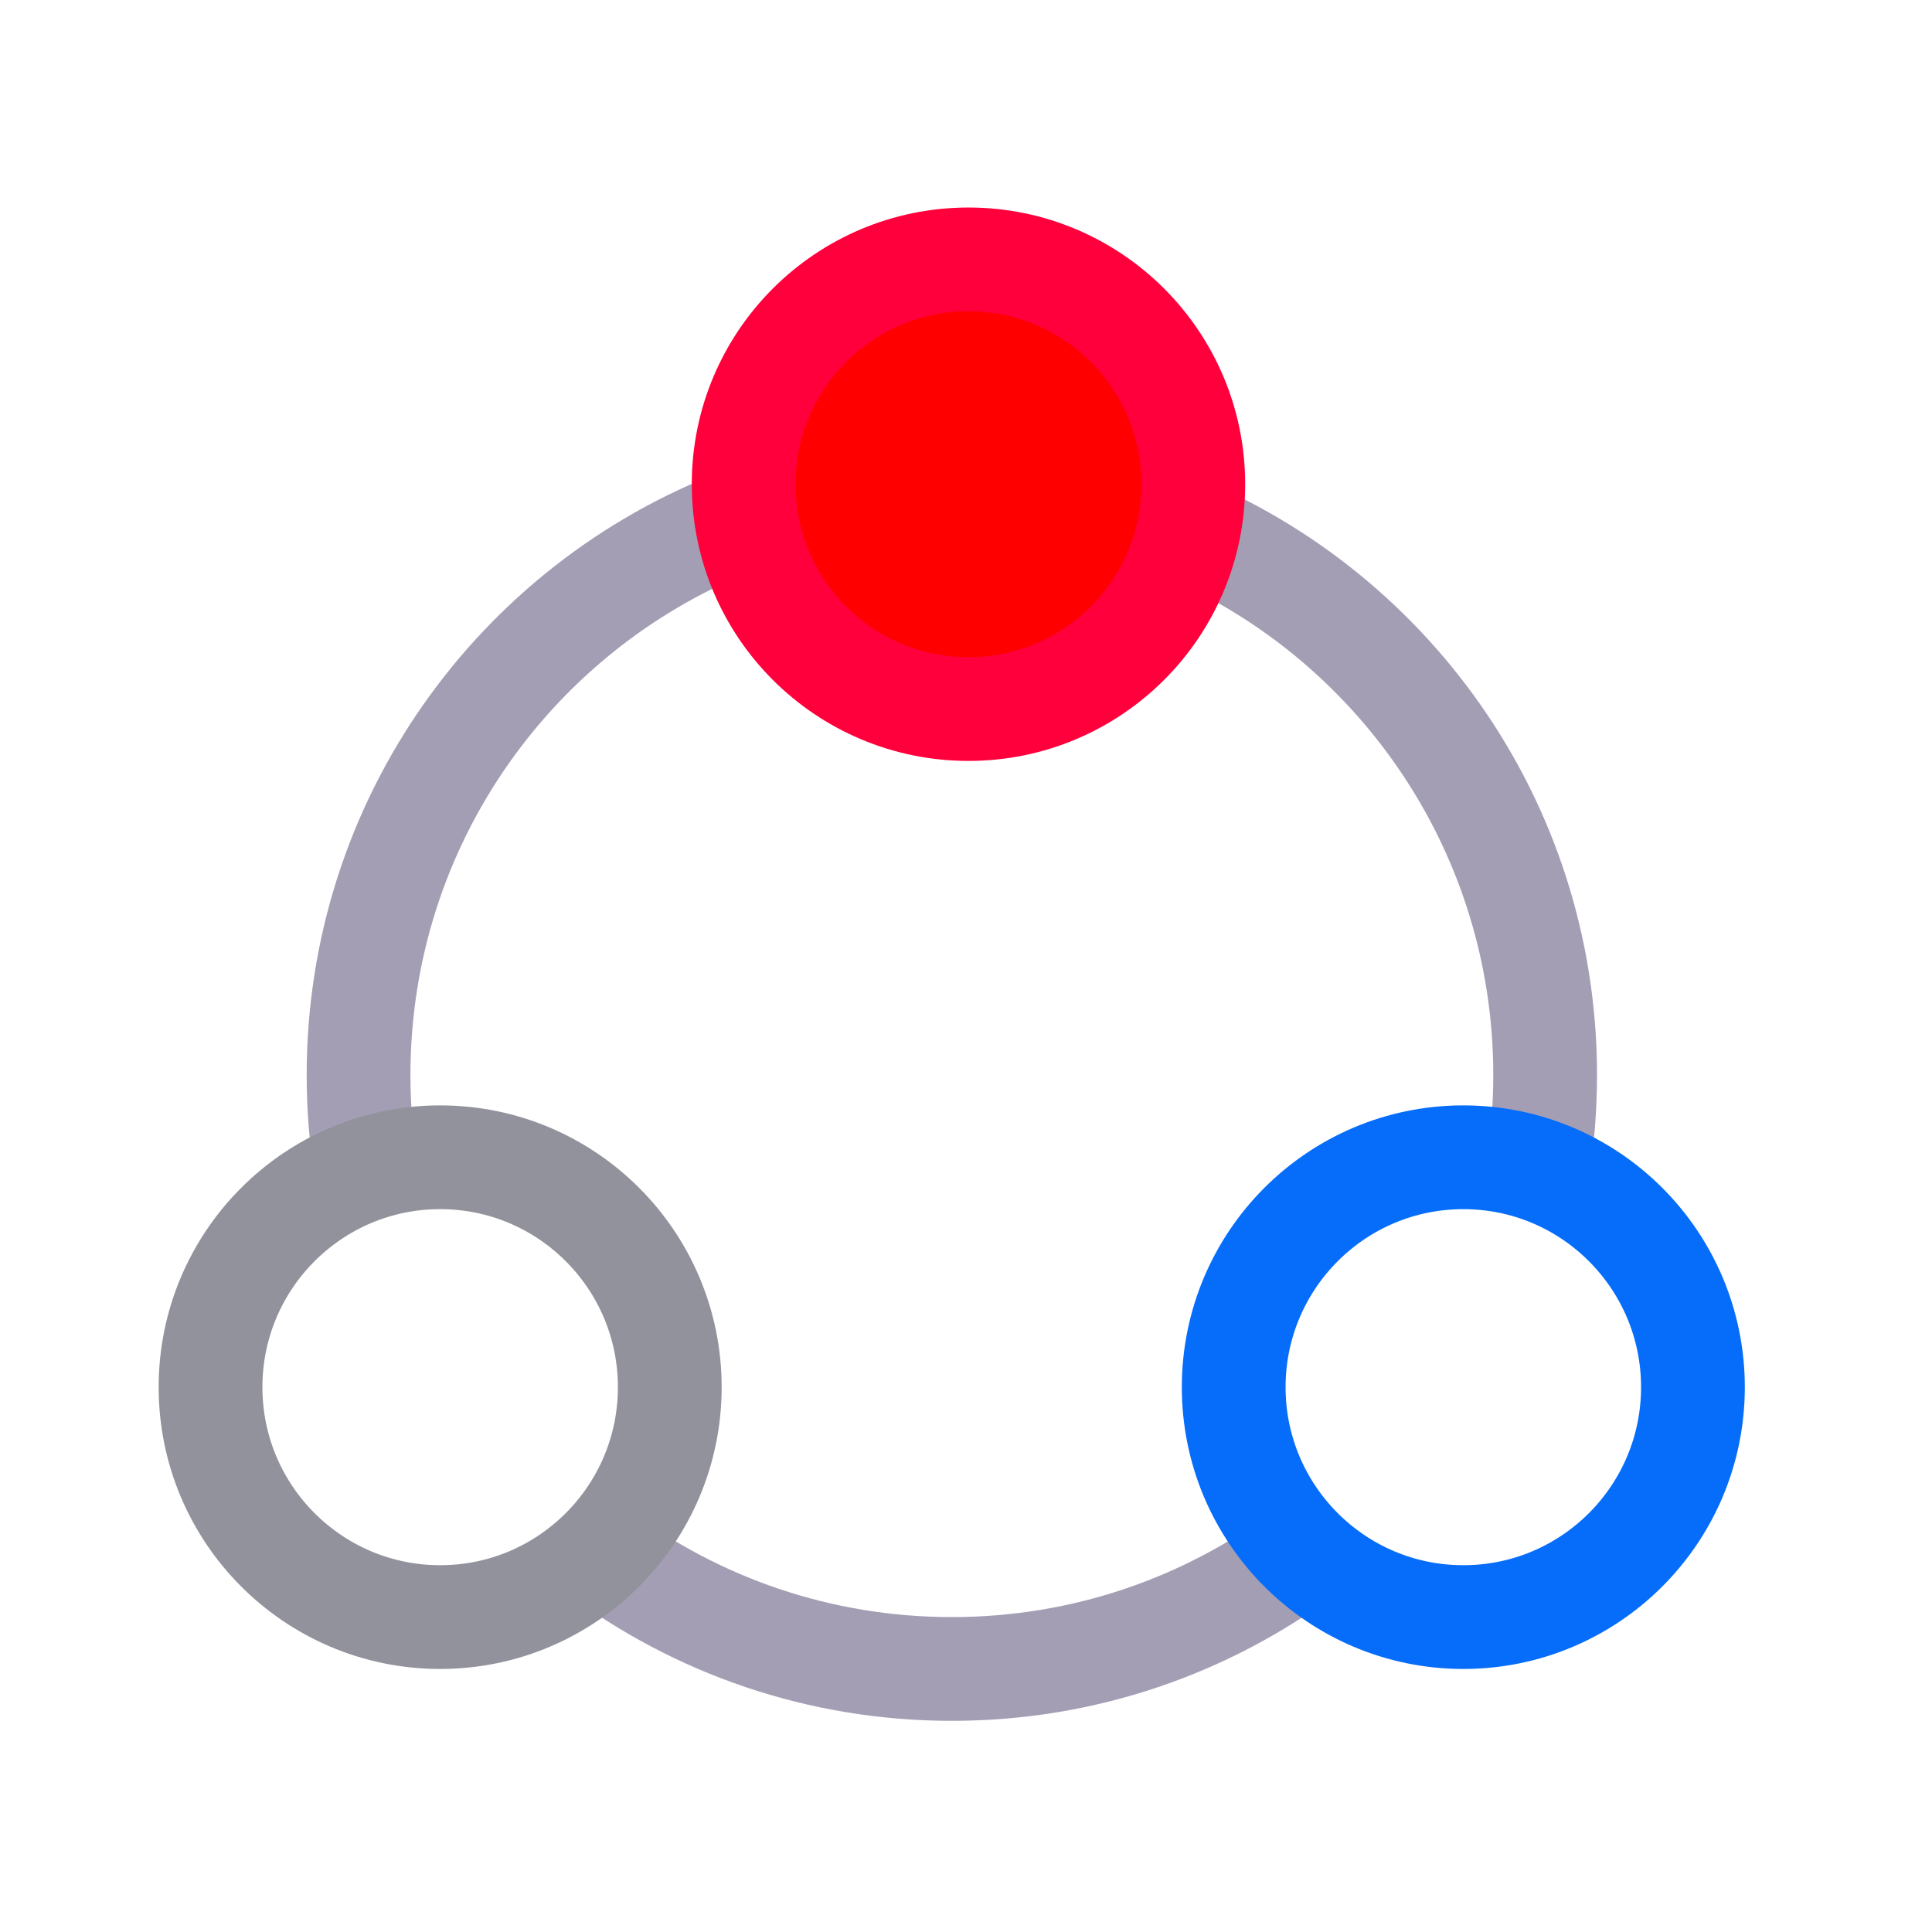<svg width="34" height="34" viewBox="0 0 34 34" fill="none" xmlns="http://www.w3.org/2000/svg">
<path d="M20.464 9.147C24.397 10.646 27.192 14.456 27.192 18.919C27.192 19.505 27.144 20.08 27.052 20.639M13.039 9.147C9.105 10.646 6.31 14.456 6.31 18.919C6.31 19.505 6.358 20.08 6.45 20.639M22.982 27.306C21.243 28.603 19.087 29.371 16.751 29.371C14.415 29.371 12.259 28.603 10.52 27.306" stroke="#A49EB5" stroke-width="1.826"/>
<path d="M21 8.522C21 10.707 19.229 12.478 17.044 12.478C14.858 12.478 13.087 10.707 13.087 8.522C13.087 6.337 14.858 4.565 17.044 4.565C19.229 4.565 21 6.337 21 8.522Z" fill="#FF0000" stroke="#FF003C" stroke-width="1.826"/>
<path d="M29.793 24.412C29.793 26.647 27.983 28.458 25.752 28.458C23.521 28.458 21.711 26.647 21.711 24.412C21.711 22.177 23.521 20.366 25.752 20.366C27.983 20.366 29.793 22.177 29.793 24.412Z" stroke="#056DFA" stroke-width="1.826"/>
<path d="M11.787 24.412C11.787 26.647 9.977 28.458 7.746 28.458C5.515 28.458 3.705 26.647 3.705 24.412C3.705 22.177 5.515 20.366 7.746 20.366C9.977 20.366 11.787 22.177 11.787 24.412Z" stroke="#92929D" stroke-width="1.826"/>
</svg>
